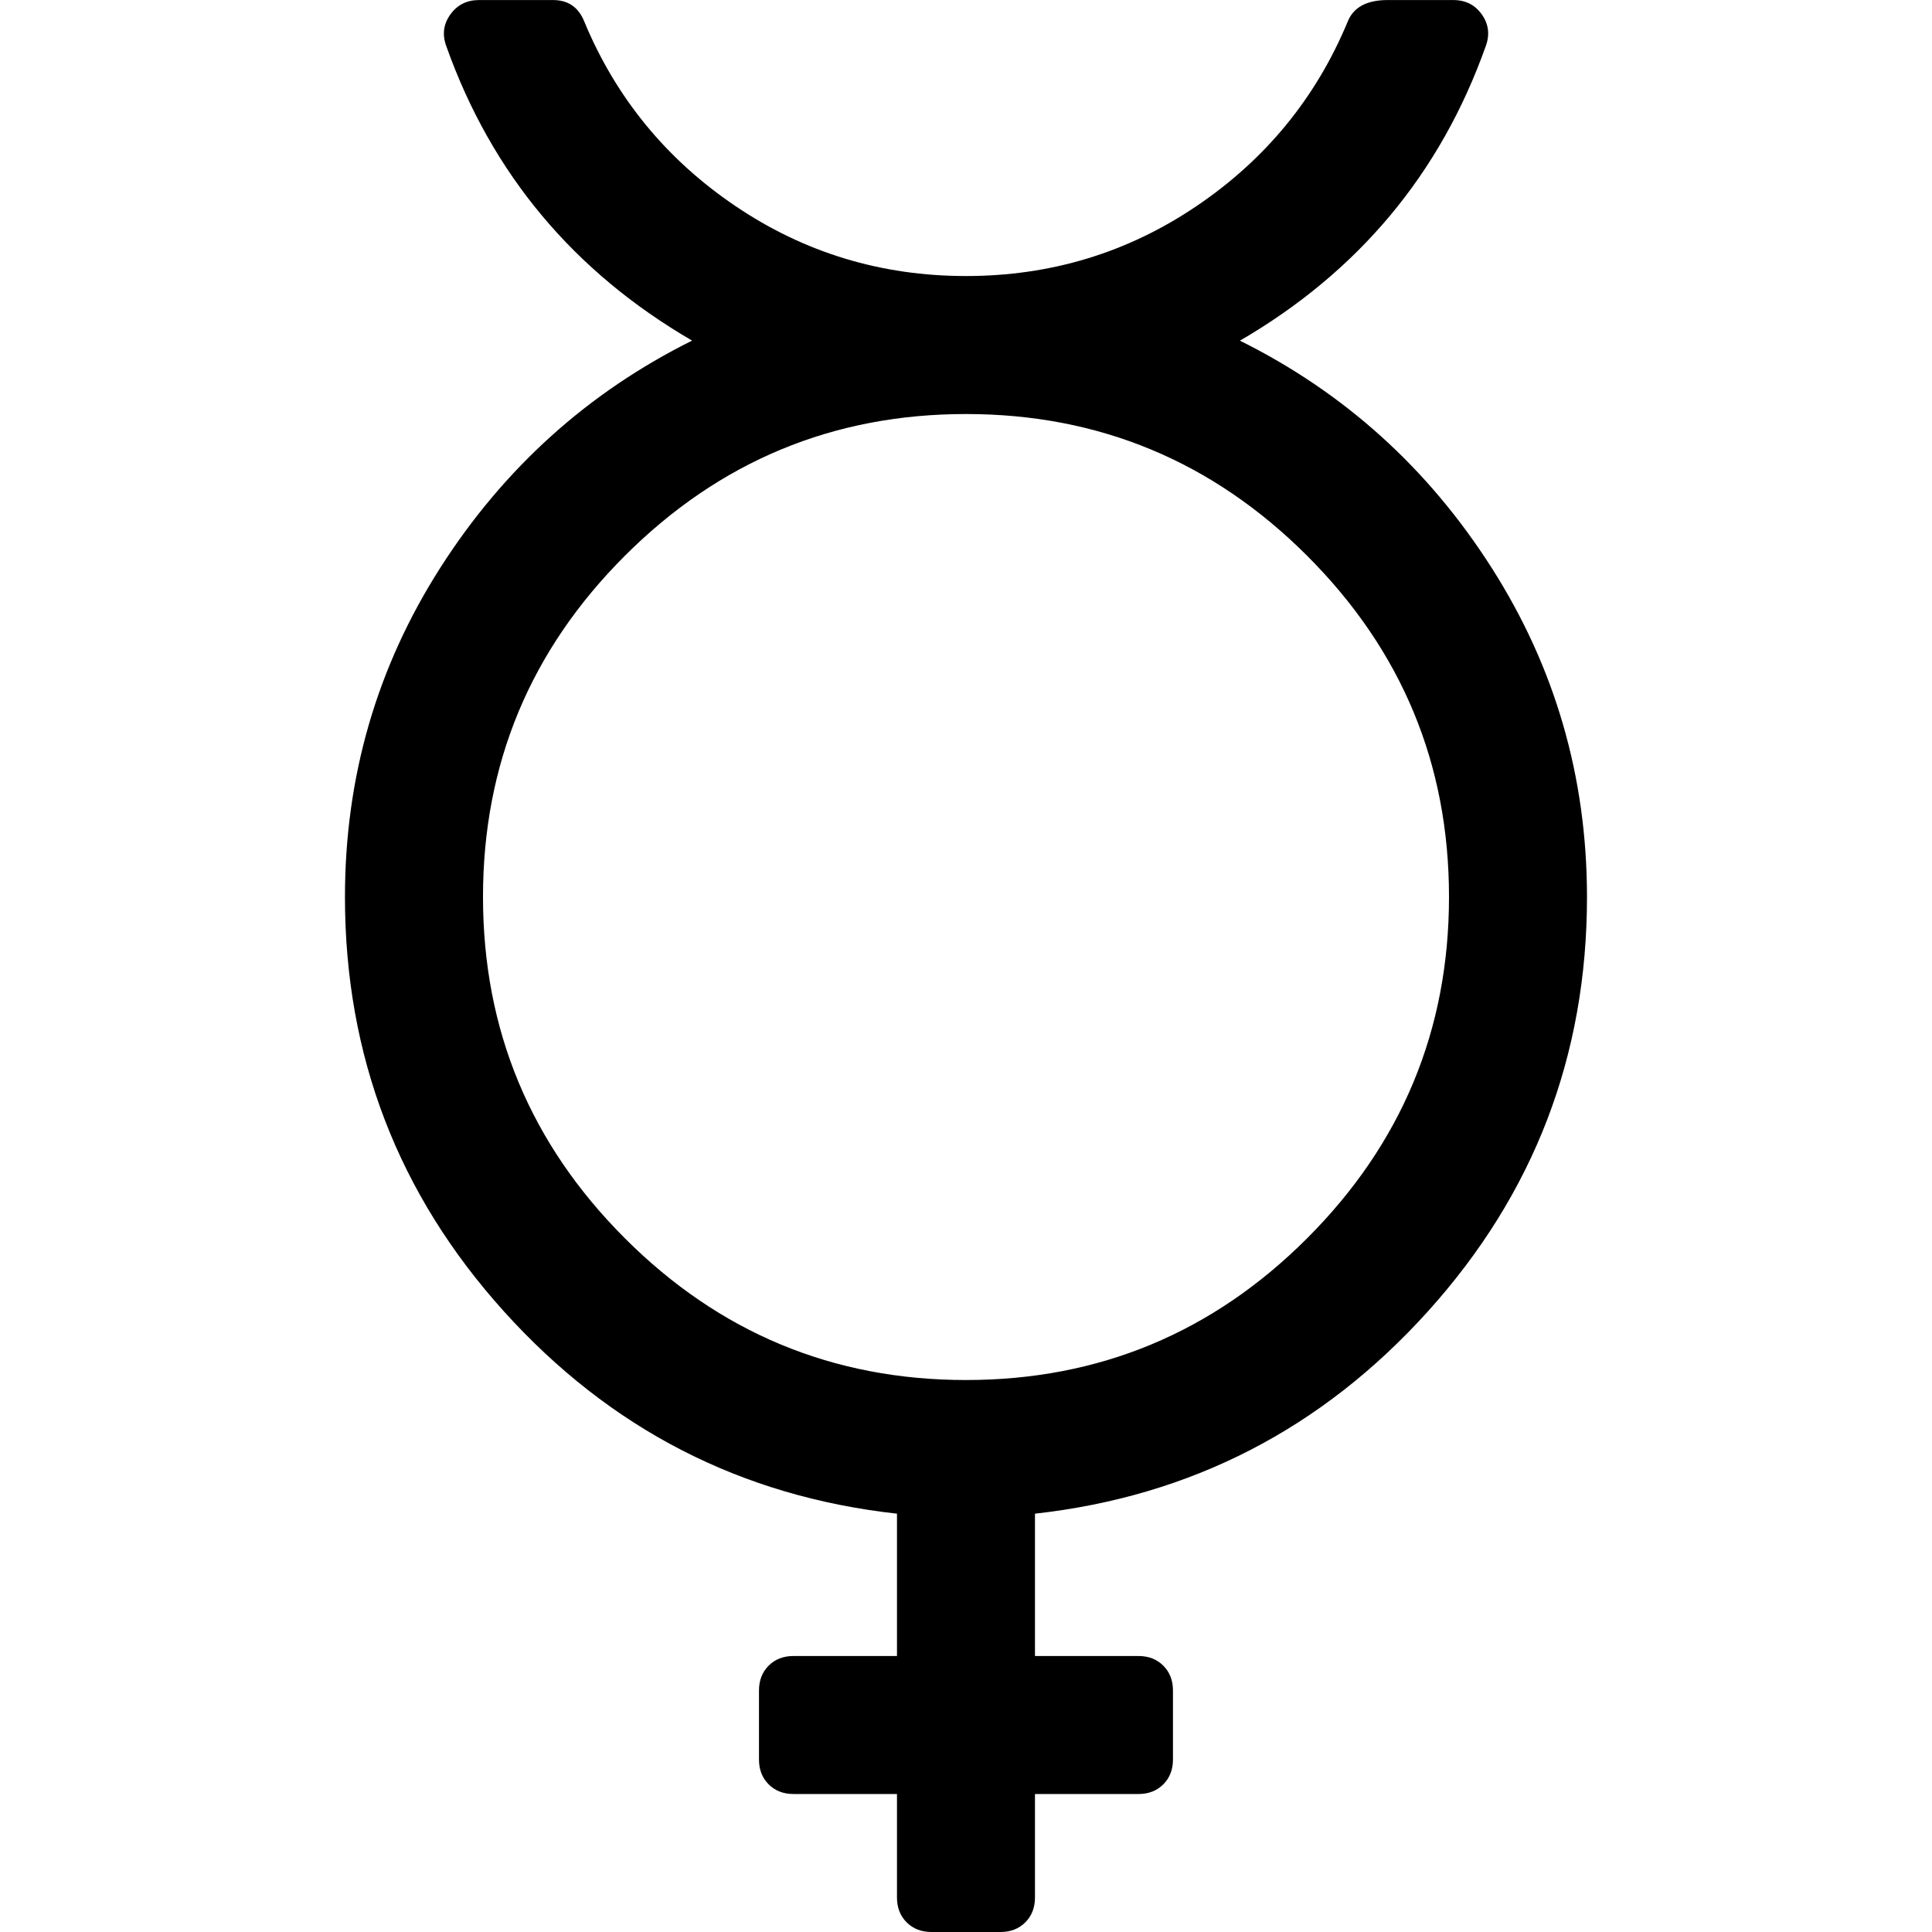 <?xml version="1.0"?><svg xmlns="http://www.w3.org/2000/svg" width="40" height="40" viewBox="0 0 40 40"><path d="m25.671 7.053q3.236 1.607 5.21 4.7t1.976 6.816q0 4.931-3.293 8.581t-8.136 4.189v2.947h2.143q0.314 0 0.514 0.2t0.2 0.514v1.429q0 0.314-0.2 0.514t-0.514 0.2h-2.143v2.143q0 0.314-0.2 0.514t-0.514 0.2h-1.429q-0.314 0-0.514-0.2t-0.2-0.514v-2.143h-2.143q-0.314 0-0.514-0.2t-0.2-0.514v-1.429q0-0.314 0.2-0.514t0.514-0.2h2.143v-2.947q-4.843-0.536-8.136-4.186t-3.293-8.581q0-3.729 1.976-6.82t5.211-4.7q-3.681-2.141-5.087-6.091-0.134-0.357 0.079-0.657t0.589-0.303h1.54q0.469 0 0.647 0.446 0.983 2.366 3.126 3.817t4.777 1.451 4.777-1.451 3.126-3.817q0.179-0.446 0.826-0.446h1.361q0.38 0 0.591 0.3t0.079 0.657q-1.406 3.953-5.09 6.096z m-5.671 21.519q4.129 0 7.064-2.936t2.936-7.064-2.936-7.064-7.064-2.936-7.064 2.936-2.936 7.064 2.936 7.064 7.064 2.936z"></path></svg>